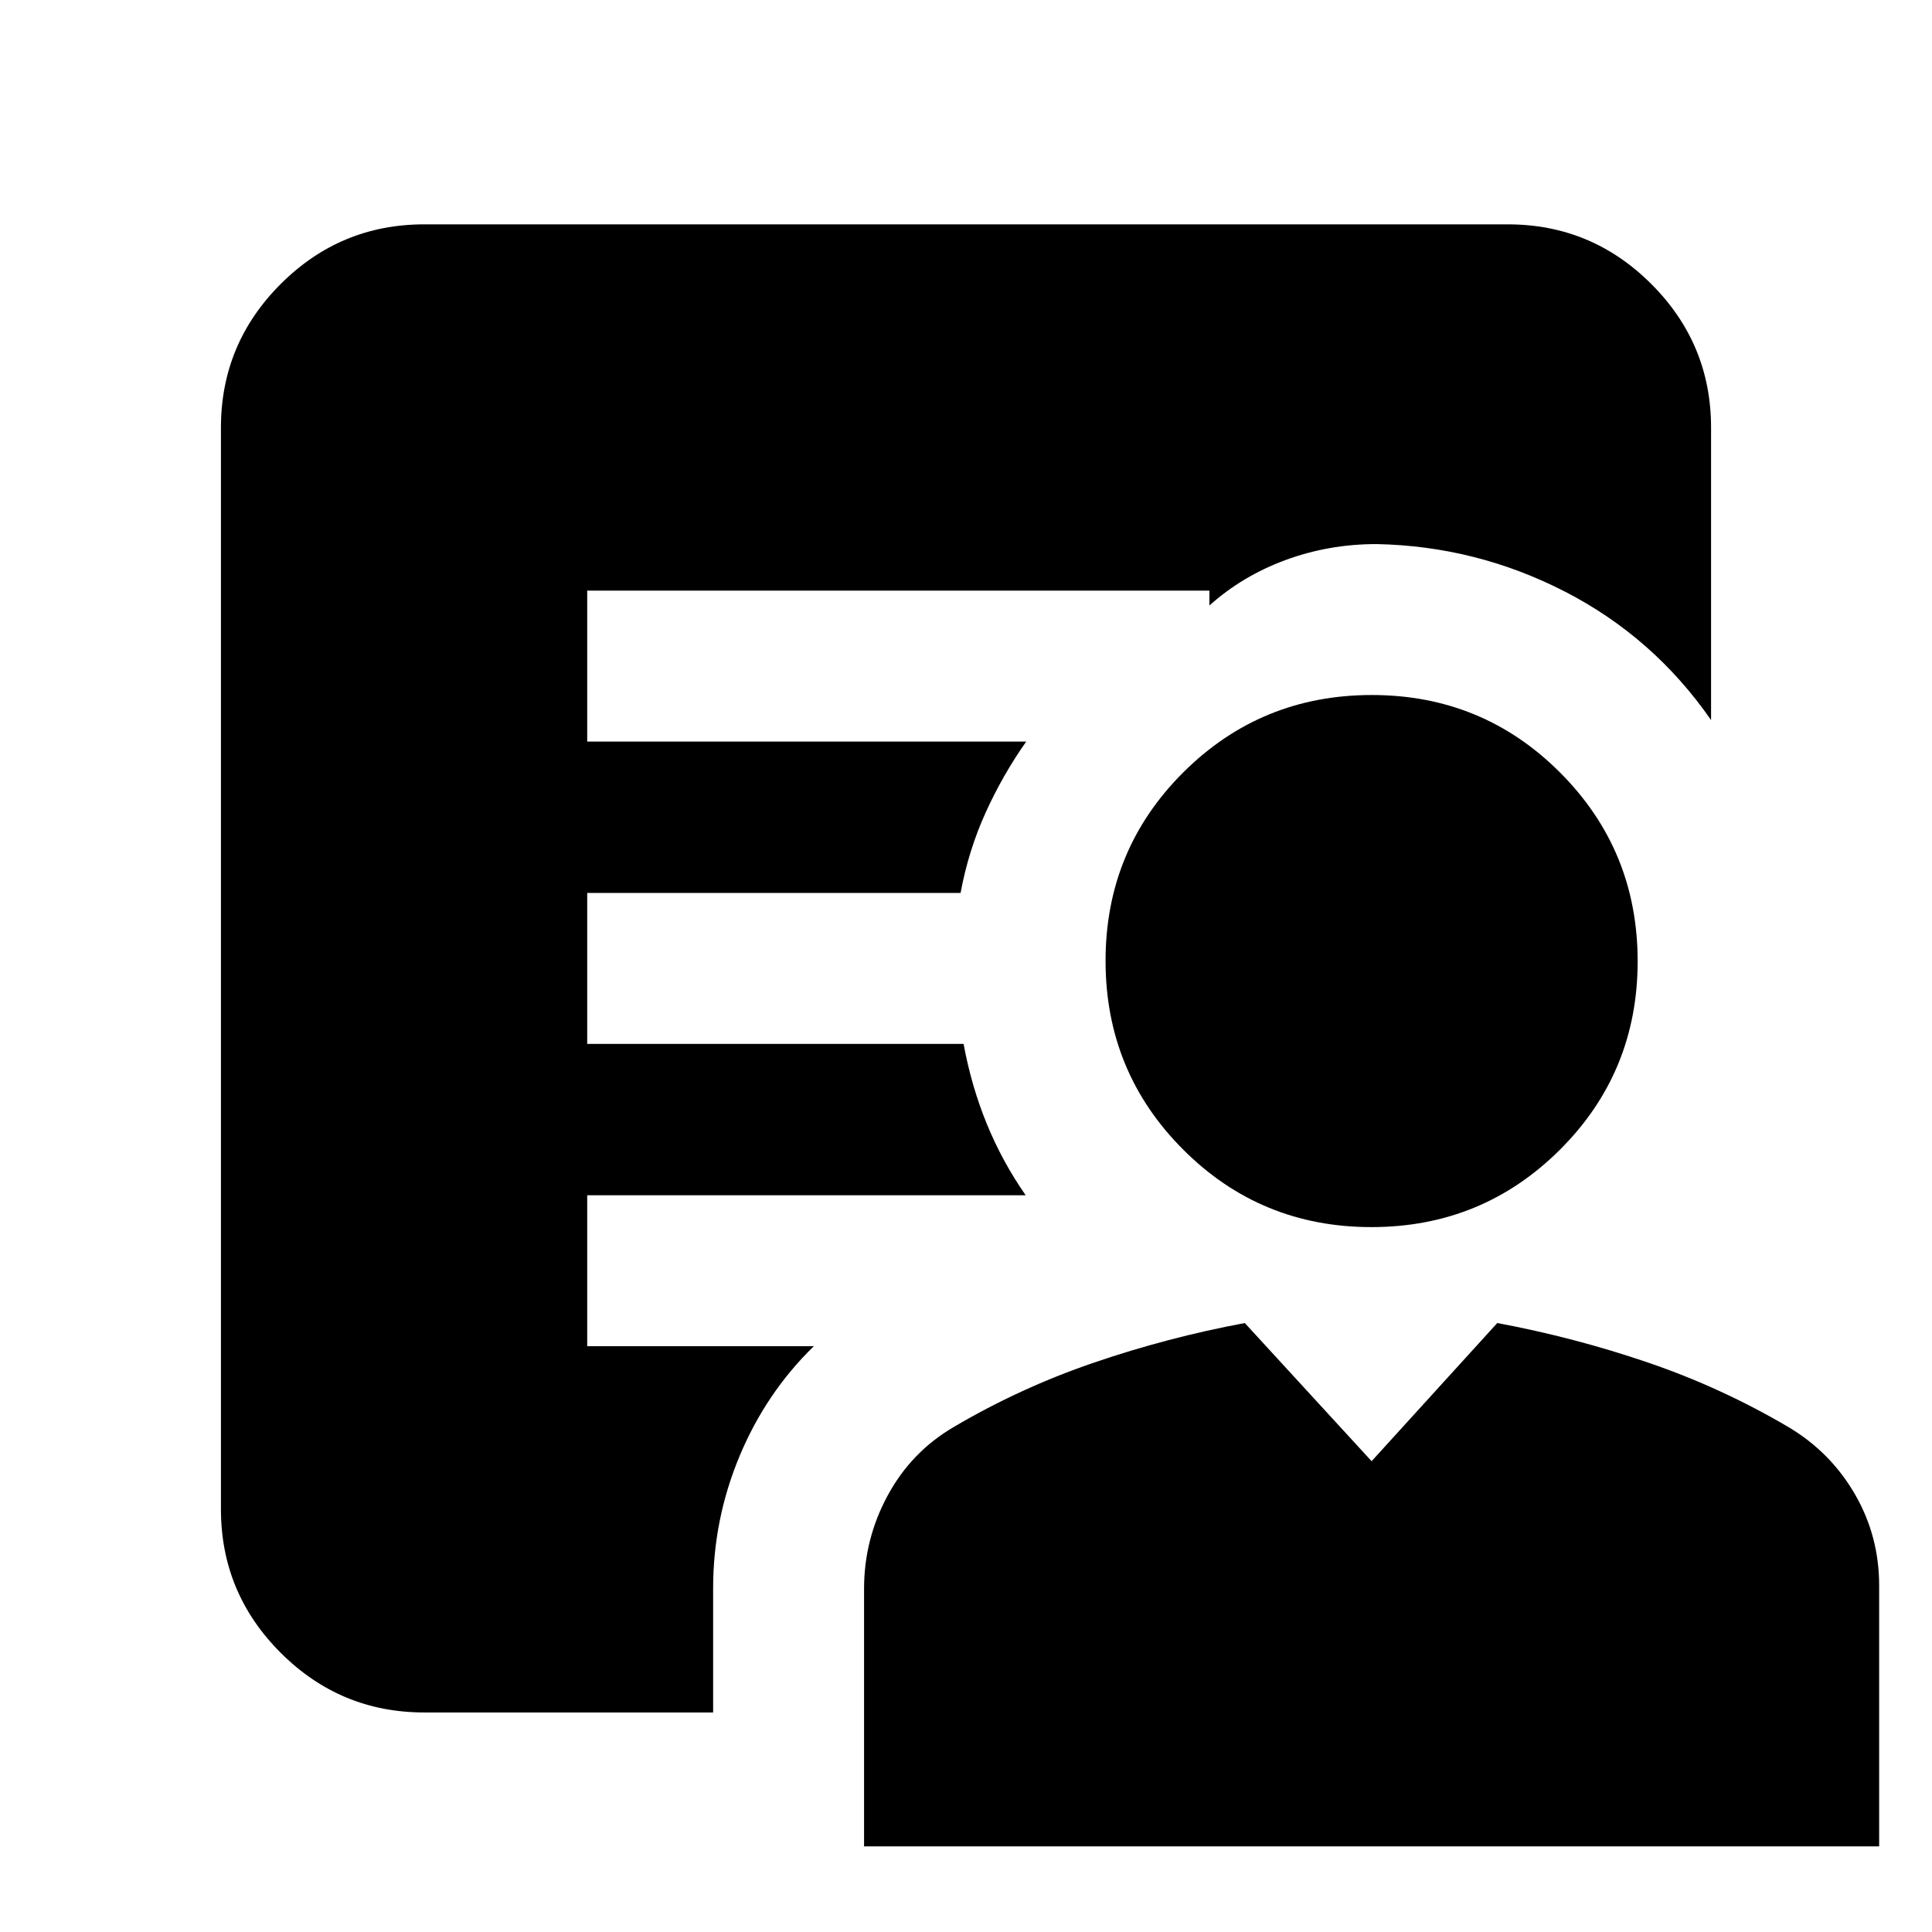 <svg xmlns="http://www.w3.org/2000/svg" height="24" viewBox="0 -960 960 960" width="24"><path d="M681.45-350.26q-55.12 0-93.61-38.59-38.49-38.58-38.49-93.7 0-55.13 38.58-93.62 38.59-38.48 93.71-38.48 55.12 0 93.61 38.58 38.49 38.59 38.49 93.71 0 55.12-38.58 93.61-38.59 38.49-93.71 38.49Zm-252.1 307.7v-128.03q0-24.61 11.73-46.3 11.72-21.68 32.76-34 33.05-19.5 69.75-32.03 36.69-12.54 74.95-19.67l63 68.65 62.44-68.65q38.26 7.13 74.89 19.63 36.64 12.5 70.02 32.2 20.7 12.37 32.78 33.17 12.07 20.81 12.07 45.46v129.57H429.35Zm-75-128.2v61.67H210.78q-41.66 0-71.33-29.67-29.67-29.66-29.67-71.33v-537.43q0-41.66 29.67-71.33t71.33-29.67h538.44q41.66 0 71.33 29.67t29.67 71.33v145.32q-28.57-41.19-72.59-63.82-44.02-22.63-93.59-23.63-23.74 0-45.22 7.91t-37.87 22.61v-7.39H291.78v75h218.15q-11.65 16.5-20.18 35.3-8.53 18.81-12.45 39.92H291.78v75H478.8q3.83 20.87 11.49 39.64 7.67 18.77 19.36 35.57H291.78v75h112.61q-23.8 23.2-36.92 54.65-13.12 31.46-13.12 65.68Z"/></svg>